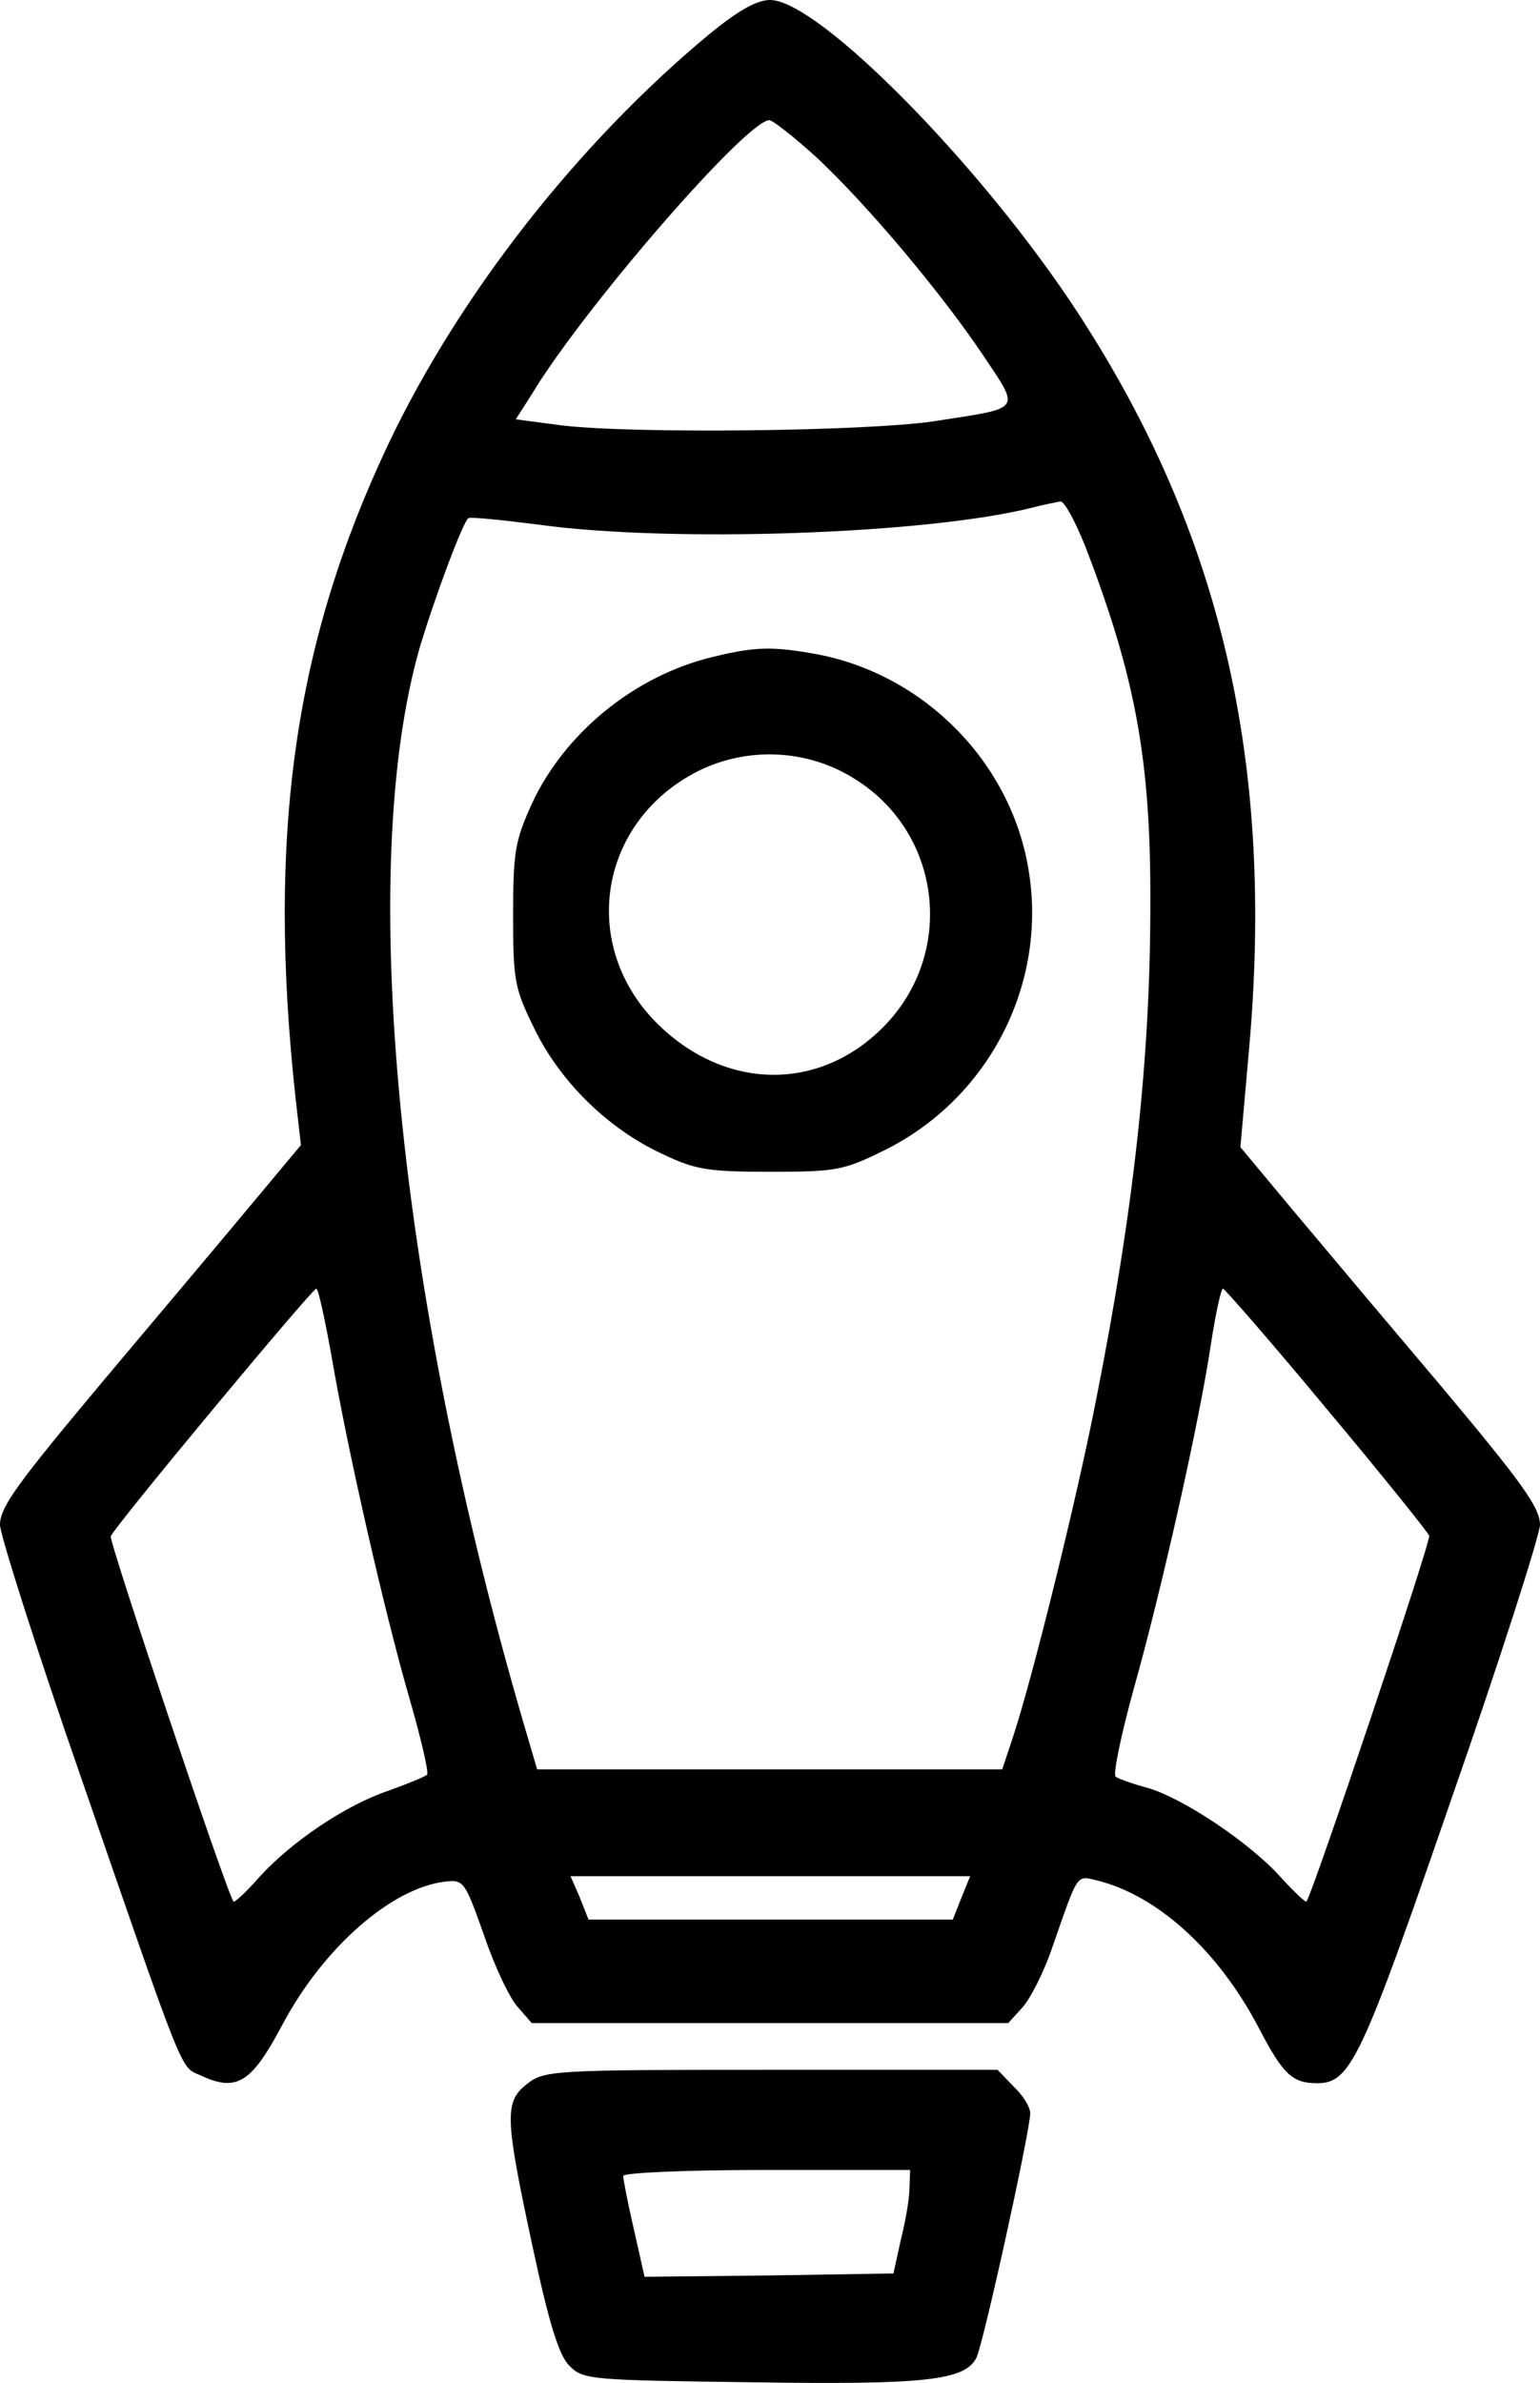 <?xml version="1.0" encoding="UTF-8" standalone="no"?>
<!-- Created with Inkscape (http://www.inkscape.org/) -->

<svg
   width="81.421mm"
   height="125.907mm"
   viewBox="0 0 81.421 125.907"
   version="1.1"
   id="svg1"
   inkscape:version="1.3.2 (091e20e, 2023-11-25, custom)"
   sodipodi:docname="rocket-ship.svg"
   xmlns:inkscape="http://www.inkscape.org/namespaces/inkscape"
   xmlns:sodipodi="http://sodipodi.sourceforge.net/DTD/sodipodi-0.dtd"
   xmlns="http://www.w3.org/2000/svg"
   xmlns:svg="http://www.w3.org/2000/svg">
  <sodipodi:namedview
     id="namedview1"
     pagecolor="#ffffff"
     bordercolor="#000000"
     borderopacity="0.25"
     inkscape:showpageshadow="2"
     inkscape:pageopacity="0.0"
     inkscape:pagecheckerboard="0"
     inkscape:deskcolor="#d1d1d1"
     inkscape:document-units="mm"
     inkscape:zoom="0.76702441"
     inkscape:cx="196.21279"
     inkscape:cy="372.21762"
     inkscape:window-width="1920"
     inkscape:window-height="1057"
     inkscape:window-x="1912"
     inkscape:window-y="-8"
     inkscape:window-maximized="1"
     inkscape:current-layer="layer1" />
  <defs
     id="defs1" />
  <g
     inkscape:label="Layer 1"
     inkscape:groupmode="layer"
     id="layer1"
     transform="translate(-53.18,-49.906)">
    <path
       d="m 90.645,51.741 c -6.879,5.715 -13.123,13.652 -16.898,21.555 -5.009,10.548 -6.456,20.708 -4.939,34.643 l 0.282,2.469 -2.505,2.999 c -1.376,1.658 -4.974,5.927 -7.973,9.49 -4.516,5.397 -5.433,6.632 -5.433,7.585 0.035,0.6 1.905,6.491 4.198,13.088 5.609,16.228 5.327,15.522 6.385,15.981 1.94,0.917 2.716,0.423 4.374,-2.716 2.152,-4.022 5.75,-7.197 8.608,-7.514 0.953,-0.106 1.023,0 2.046,2.893 0.564,1.658 1.376,3.351 1.799,3.775 l 0.706,0.811 h 12.594 12.594 l 0.741,-0.811 c 0.423,-0.459 1.164,-1.905 1.623,-3.281 1.341,-3.845 1.235,-3.704 2.293,-3.457 3.21,0.776 6.456,3.704 8.608,7.832 1.27,2.434 1.764,2.893 3.069,2.893 1.764,0 2.328,-1.199 7.091,-14.993 2.575,-7.373 4.657,-13.899 4.692,-14.499 0,-0.917 -0.882,-2.152 -5.256,-7.373 -2.928,-3.457 -6.491,-7.691 -7.938,-9.419 l -2.646,-3.175 0.459,-5.186 C 120.561,90.264 117.774,78.128 110.224,66.522 105.18,58.761 96.466,49.906 93.891,49.906 c -0.706,0 -1.693,0.564 -3.246,1.834 z m 5.68,6.456 c 2.681,2.505 6.491,7.02 8.784,10.407 2.046,3.069 2.187,2.822 -2.575,3.563 -3.563,0.529 -15.91,0.67 -19.685,0.212 l -2.399,-0.318 0.811,-1.27 c 2.752,-4.586 11.395,-14.534 12.594,-14.534 0.176,0 1.305,0.882 2.469,1.94 z m 14.217,20.532 c 2.681,6.95 3.493,11.359 3.457,19.015 0,8.079 -0.882,16.122 -2.857,26.07 -1.023,5.256 -3.351,14.676 -4.41,17.886 l -0.564,1.693 H 93.891 81.579 l -0.706,-2.399 c -6.703,-22.931 -8.855,-45.191 -5.503,-56.868 0.776,-2.611 2.293,-6.668 2.575,-6.844 0.141,-0.071 1.834,0.106 3.775,0.353 6.985,0.953 20.355,0.494 25.929,-0.882 0.67,-0.176 1.411,-0.318 1.587,-0.353 0.212,-0.035 0.776,1.023 1.305,2.328 z M 70.713,121.591 c 0.847,4.939 2.787,13.476 4.128,18.098 0.6,2.081 1.023,3.881 0.917,3.986 -0.106,0.106 -1.058,0.494 -2.046,0.847 -2.293,0.776 -5.151,2.716 -6.844,4.586 -0.67,0.776 -1.305,1.341 -1.341,1.27 -0.353,-0.423 -6.597,-19.05 -6.491,-19.297 0.141,-0.459 10.619,-13.053 10.866,-13.088 0.106,0 0.459,1.623 0.811,3.598 z m 52.634,2.787 c 2.928,3.493 5.327,6.491 5.397,6.668 0.106,0.282 -6.174,18.944 -6.491,19.332 -0.035,0.07 -0.67,-0.529 -1.376,-1.305 -1.658,-1.834 -5.115,-4.128 -6.985,-4.692 -0.811,-0.212 -1.587,-0.494 -1.729,-0.6 -0.141,-0.141 0.282,-2.187 0.953,-4.621 1.482,-5.256 3.493,-14.217 4.092,-18.274 0.247,-1.587 0.529,-2.893 0.635,-2.893 0.106,0.035 2.611,2.893 5.503,6.385 z m -19.332,25.788 -0.459,1.164 H 93.926 84.295 L 83.837,150.166 83.343,149.037 H 93.926 104.474 Z"
       id="path1"
       style="stroke-width:0.035" />
    <path
       d="m 90.857,84.619 c -4.128,0.988 -7.832,4.022 -9.56,7.761 -0.882,1.94 -0.988,2.54 -0.988,5.856 0,3.493 0.071,3.881 1.129,6.033 1.376,2.822 3.916,5.292 6.738,6.597 1.764,0.847 2.434,0.953 5.715,0.953 3.493,0 3.881,-0.07 6.033,-1.129 5.503,-2.716 8.608,-8.714 7.655,-14.711 -0.882,-5.715 -5.468,-10.407 -11.183,-11.501 -2.328,-0.423 -3.246,-0.423 -5.539,0.141 z m 7.479,6.421 c 4.657,2.857 5.398,9.278 1.517,13.159 -3.387,3.387 -8.29,3.316 -11.853,-0.141 -4.233,-4.127 -3.21,-10.724 2.081,-13.406 2.611,-1.305 5.786,-1.164 8.255,0.388 z"
       id="path2"
       style="stroke-width:0.035" />
    <path
       d="m 81.05,160.008 c -1.199,0.953 -1.199,1.693 0.282,8.572 0.882,4.128 1.411,5.821 1.976,6.35 0.706,0.706 1.129,0.741 9.631,0.847 9.208,0.141 11.218,-0.106 11.853,-1.27 0.353,-0.635 2.857,-12.03 2.857,-12.947 0,-0.318 -0.388,-0.953 -0.882,-1.411 l -0.847,-0.882 H 93.961 c -11.571,0 -11.994,0.035 -12.912,0.741 z m 20.214,5.503 c 0,0.564 -0.212,1.764 -0.459,2.752 l -0.388,1.764 -6.562,0.106 -6.597,0.071 -0.564,-2.505 c -0.318,-1.376 -0.564,-2.646 -0.564,-2.822 0,-0.176 3.422,-0.318 7.585,-0.318 H 101.299 Z"
       id="path3"
       style="stroke-width:0.035" />
  </g>
</svg>
